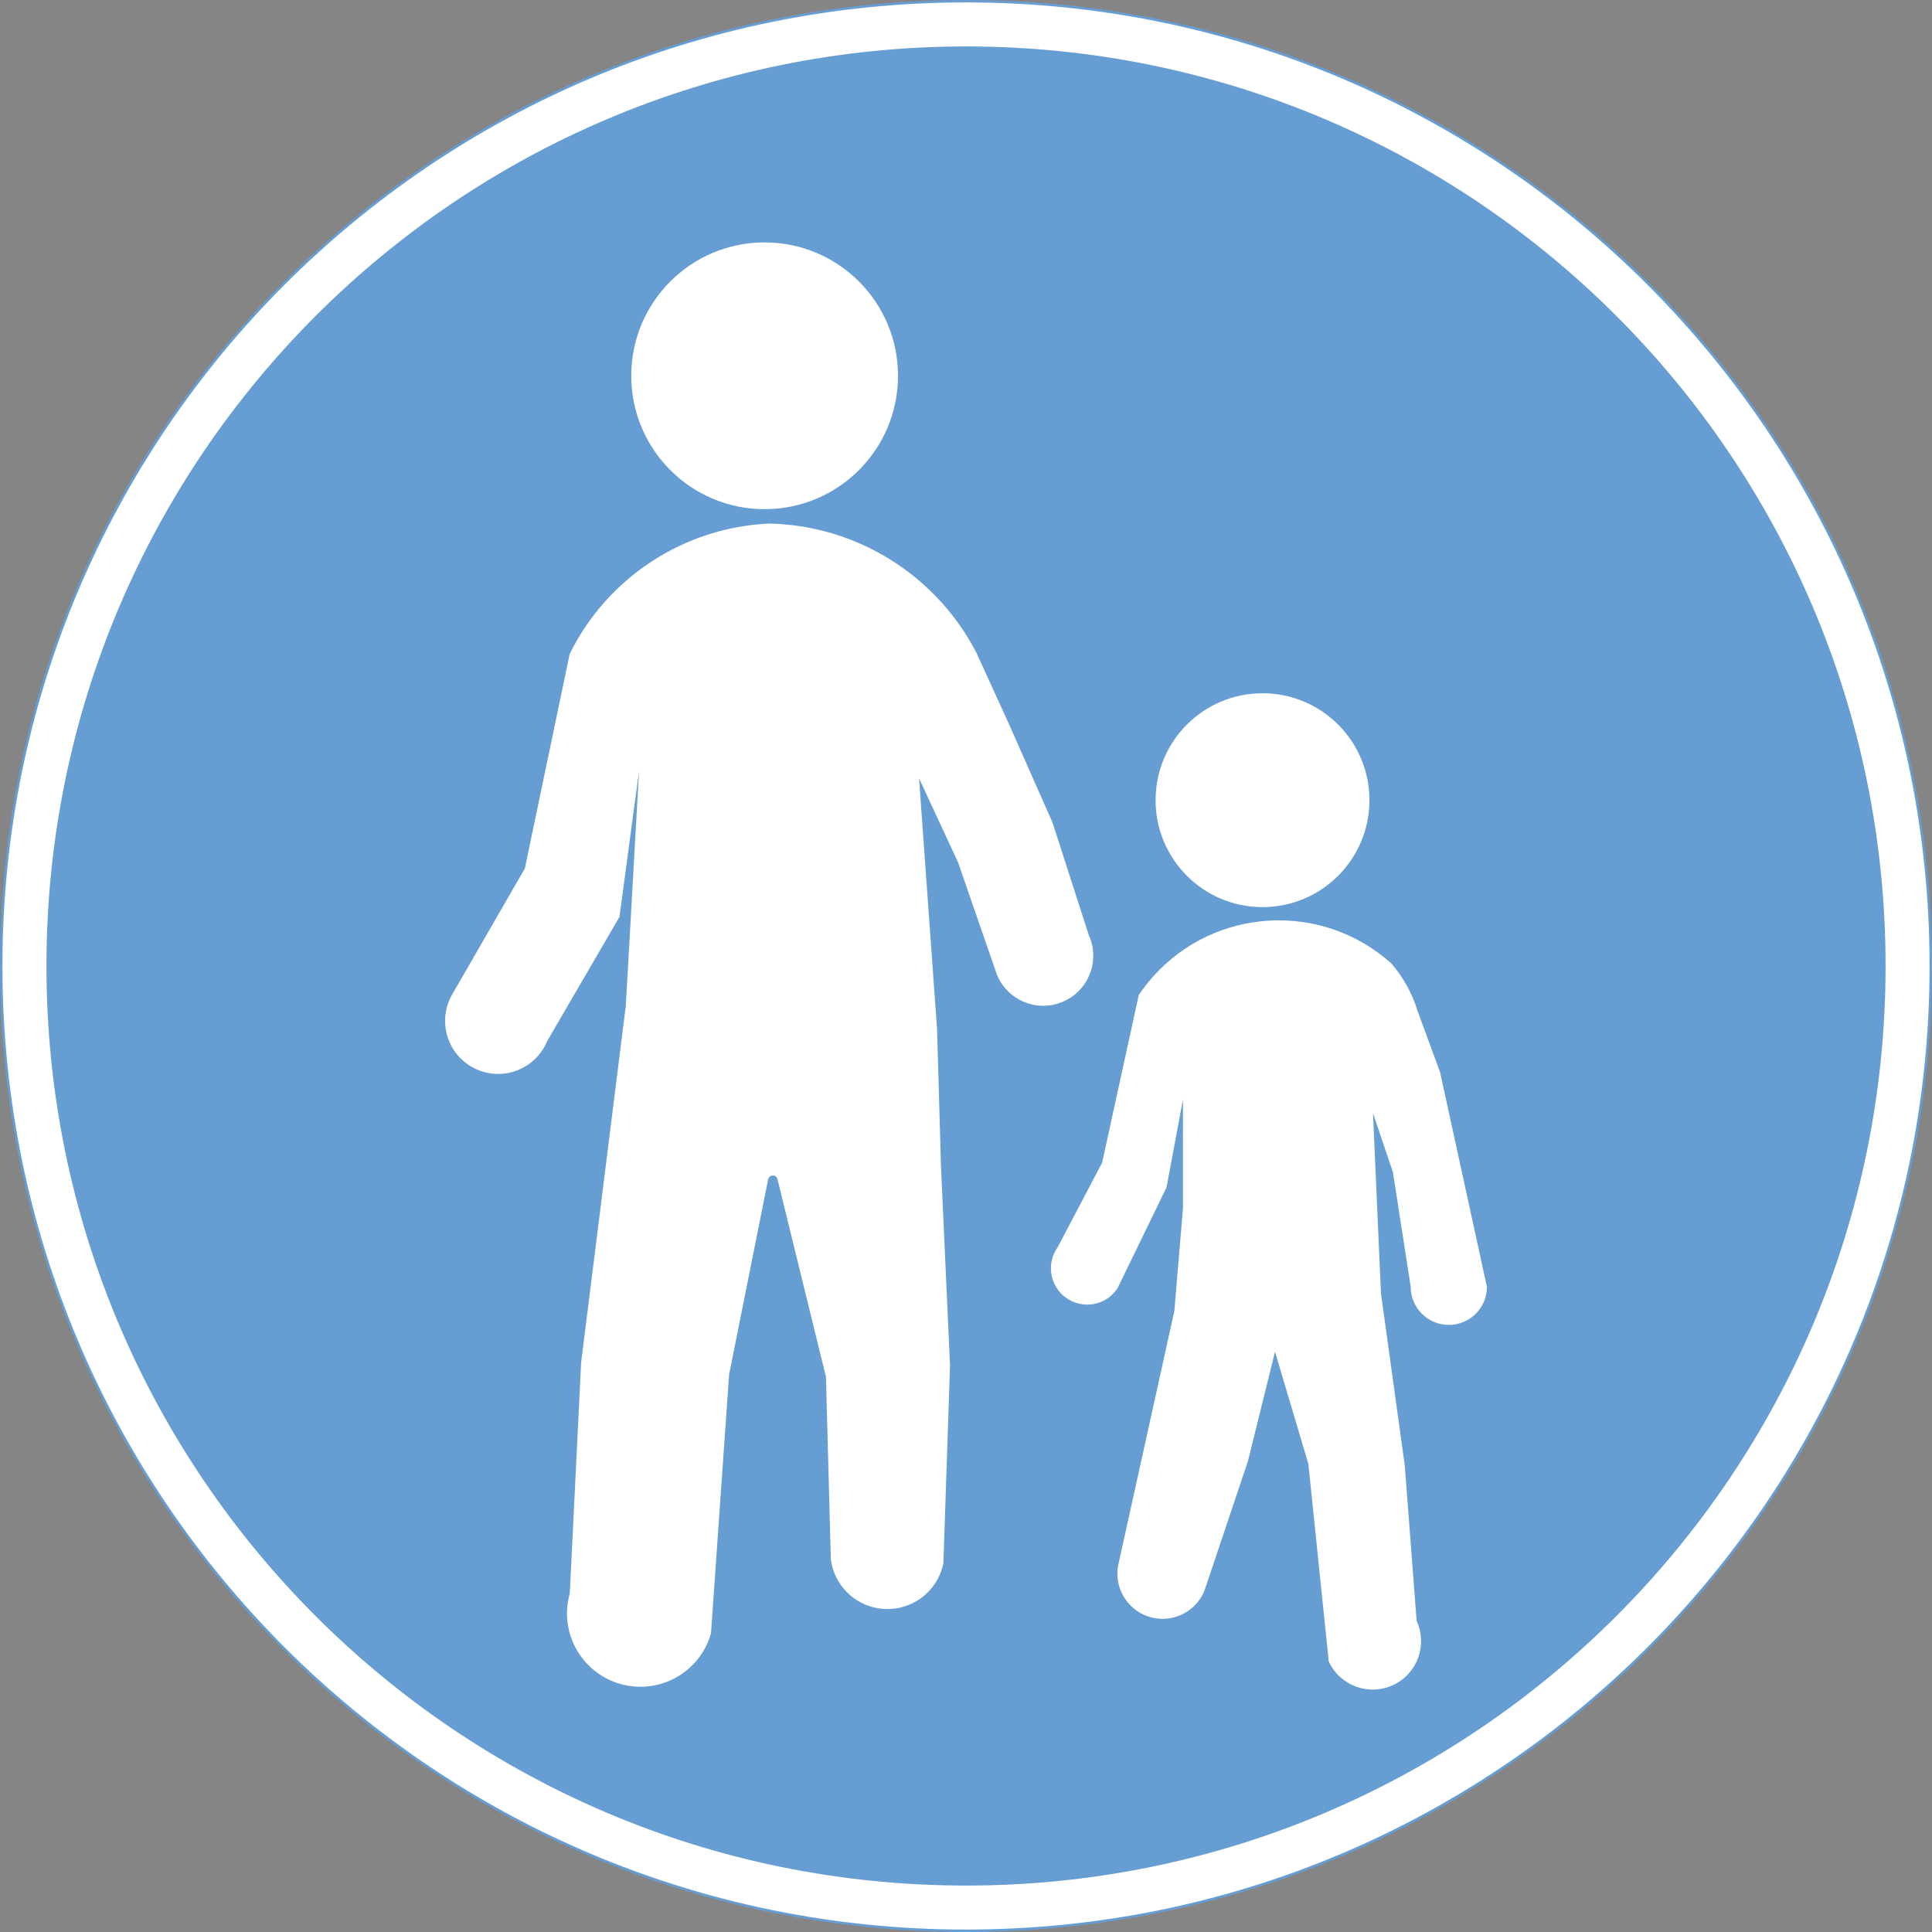 <ns0:svg xmlns:dc="http://purl.org/dc/elements/1.1/" xmlns:ns0="http://www.w3.org/2000/svg" xmlns:ns1="http://sodipodi.sourceforge.net/DTD/sodipodi-0.dtd" xmlns:ns2="http://www.inkscape.org/namespaces/inkscape" xmlns:ns4="http://creativecommons.org/ns#" xmlns:rdf="http://www.w3.org/1999/02/22-rdf-syntax-ns#" version="1.1" id="Layer_1" x="0px" y="0px" width="397.349" height="397.347" viewBox="0 0 397.349 397.347" xml:space="preserve" ns1:docname="D4.svg" ns2:version="0.92.5 (2060ec1f9f, 2020-04-08)" opacity="0.6"><ns0:rect x="0" y="0" width="397.349" height="397.347" fill="#333333" stroke="none"/><ns0:defs id="defs689" /><ns1:namedview pagecolor="#ffffff" bordercolor="#666666" borderopacity="1" objecttolerance="10" gridtolerance="10" guidetolerance="10" ns2:pageopacity="0" ns2:pageshadow="2" ns2:window-width="640" ns2:window-height="480" id="namedview687" showgrid="false" ns2:zoom="0.55503813" ns2:cx="198.6745" ns2:cy="198.67399" ns2:window-x="0" ns2:window-y="0" ns2:window-maximized="0" ns2:current-layer="Layer_1" />
<ns0:g id="CIRCLE_6_" transform="translate(-13.924,-13.925)">
	<ns0:path style="fill:#ffffff" d="m 411.023,212.601 c 0,-109.587 -88.835,-198.426 -198.421,-198.426 -109.587,0 -198.428,88.839 -198.428,198.426 0,109.586 88.841,198.421 198.428,198.421 109.586,-10e-4 198.421,-88.835 198.421,-198.421 z" id="path665" ns2:connector-curvature="0" />
</ns0:g>
<ns0:g id="CIRCLE_4_" transform="translate(-13.924,-13.925)">
	<ns0:path style="fill:#ffffff;stroke:#005eb8;stroke-width:0.5;stroke-miterlimit:10" d="m 411.023,212.601 c 0,-109.587 -88.835,-198.426 -198.421,-198.426 -109.587,0 -198.428,88.839 -198.428,198.426 0,109.586 88.841,198.421 198.428,198.421 109.586,-10e-4 198.421,-88.835 198.421,-198.421 z" id="path668" ns2:connector-curvature="0" />
</ns0:g>
<ns0:g id="CIRCLE_5_" transform="translate(-13.924,-13.925)">
	<ns0:path style="fill:#005eb8" d="m 401.724,212.601 c 0,-104.45 -84.677,-189.123 -189.122,-189.123 -104.455,0 -189.125,84.673 -189.125,189.123 0,104.445 84.67,189.122 189.125,189.122 104.445,0 189.122,-84.677 189.122,-189.122 z" id="path671" ns2:connector-curvature="0" />
</ns0:g>
<ns0:g id="CIRCLE_7_" transform="translate(-13.924,-13.925)">
	<ns0:path style="fill:#ffffff" d="m 198.614,91.213 c 0,-15.151 -12.283,-27.431 -27.435,-27.431 -15.152,0 -27.427,12.279 -27.427,27.431 0,15.146 12.274,27.431 27.427,27.431 15.152,0 27.435,-12.285 27.435,-27.431 z" id="path674" ns2:connector-curvature="0" />
</ns0:g>
<ns0:g id="LWPOLYLINE_2_" transform="translate(-13.924,-13.925)">
	<ns0:path style="fill:#ffffff" d="m 172.153,121.602 c -17.56,0.784 -33.307,11.075 -41.071,26.84 l -9.208,44.088 -14.998,26.01 c -2.958,5.244 -1.101,11.896 4.148,14.85 5.249,2.958 11.896,1.096 14.854,-4.148 0.208,-0.379 0.397,-0.767 0.56,-1.164 l 14.89,-25.576 4.031,-30.042 -2.724,48.3 -9.189,73.336 -2.336,47.547 c -2.264,8.018 2.398,16.355 10.416,18.623 8.018,2.264 16.352,-2.395 18.624,-10.412 l 3.725,-53.232 8.026,-40.129 c 0.063,-0.384 0.353,-0.699 0.73,-0.789 0.532,-0.131 1.064,0.193 1.19,0.722 l 9.976,40.674 1.001,37.509 c 0.82,6.431 6.71,10.972 13.141,10.146 4.986,-0.641 9.019,-4.393 10.01,-9.33 l 1.362,-40.661 -1.858,-40.999 -0.802,-28.098 -3.708,-51.667 8.026,17.289 7.981,23.07 c 2.138,5.267 8.136,7.801 13.402,5.659 5.267,-2.138 7.801,-8.14 5.654,-13.402 -0.045,-0.121 -0.099,-0.238 -0.153,-0.36 l -7.467,-23.174 -9.127,-20.626 -6.539,-14.313 c -8.278,-15.962 -24.593,-26.136 -42.567,-26.541 z" id="path677" ns2:connector-curvature="0" />
</ns0:g>
<ns0:g id="CIRCLE_8_" transform="translate(-13.924,-13.925)">
	<ns0:path style="fill:#ffffff" d="m 295.574,178.501 c 0,-12.148 -9.849,-21.997 -21.996,-21.997 -12.14,0 -21.988,9.849 -21.988,21.997 0,12.144 9.849,21.987 21.988,21.987 12.147,0 21.996,-9.843 21.996,-21.987 z" id="path680" ns2:connector-curvature="0" />
</ns0:g>
<ns0:g id="LWPOLYLINE_3_" transform="translate(-13.924,-13.925)">
	<ns0:path style="fill:#ffffff" d="m 253.844,258.113 -10.083,20.766 c -0.054,0.081 -0.108,0.162 -0.162,0.234 -2.39,3.355 -7.053,4.135 -10.407,1.741 -3.355,-2.395 -4.14,-7.053 -1.741,-10.408 l 9.154,-17.415 7.521,-34.451 c 0.902,-1.344 1.894,-2.625 2.977,-3.833 12.779,-14.259 34.694,-15.463 48.953,-2.688 2.462,2.841 4.312,6.164 5.402,9.763 l 4.645,12.635 9.632,44.124 c 0,4.325 -3.508,7.833 -7.837,7.833 -4.329,0 -7.837,-3.508 -7.837,-7.833 l -3.662,-23.602 -4.095,-12.099 1.642,37.116 4.889,35.281 2.443,32.03 c 2.3,4.992 0.117,10.899 -4.879,13.199 -4.987,2.295 -10.903,0.112 -13.194,-4.88 l -4.193,-40.62 -6.863,-23.079 -5.564,22.493 -8.929,26.619 c -1.659,4.125 -6.016,6.497 -10.381,5.658 -5.041,-0.974 -8.342,-5.844 -7.368,-10.885 l 11.544,-52.281 1.768,-21.131 v -22.34 z" id="path683" ns2:connector-curvature="0" />
</ns0:g>
</ns0:svg>